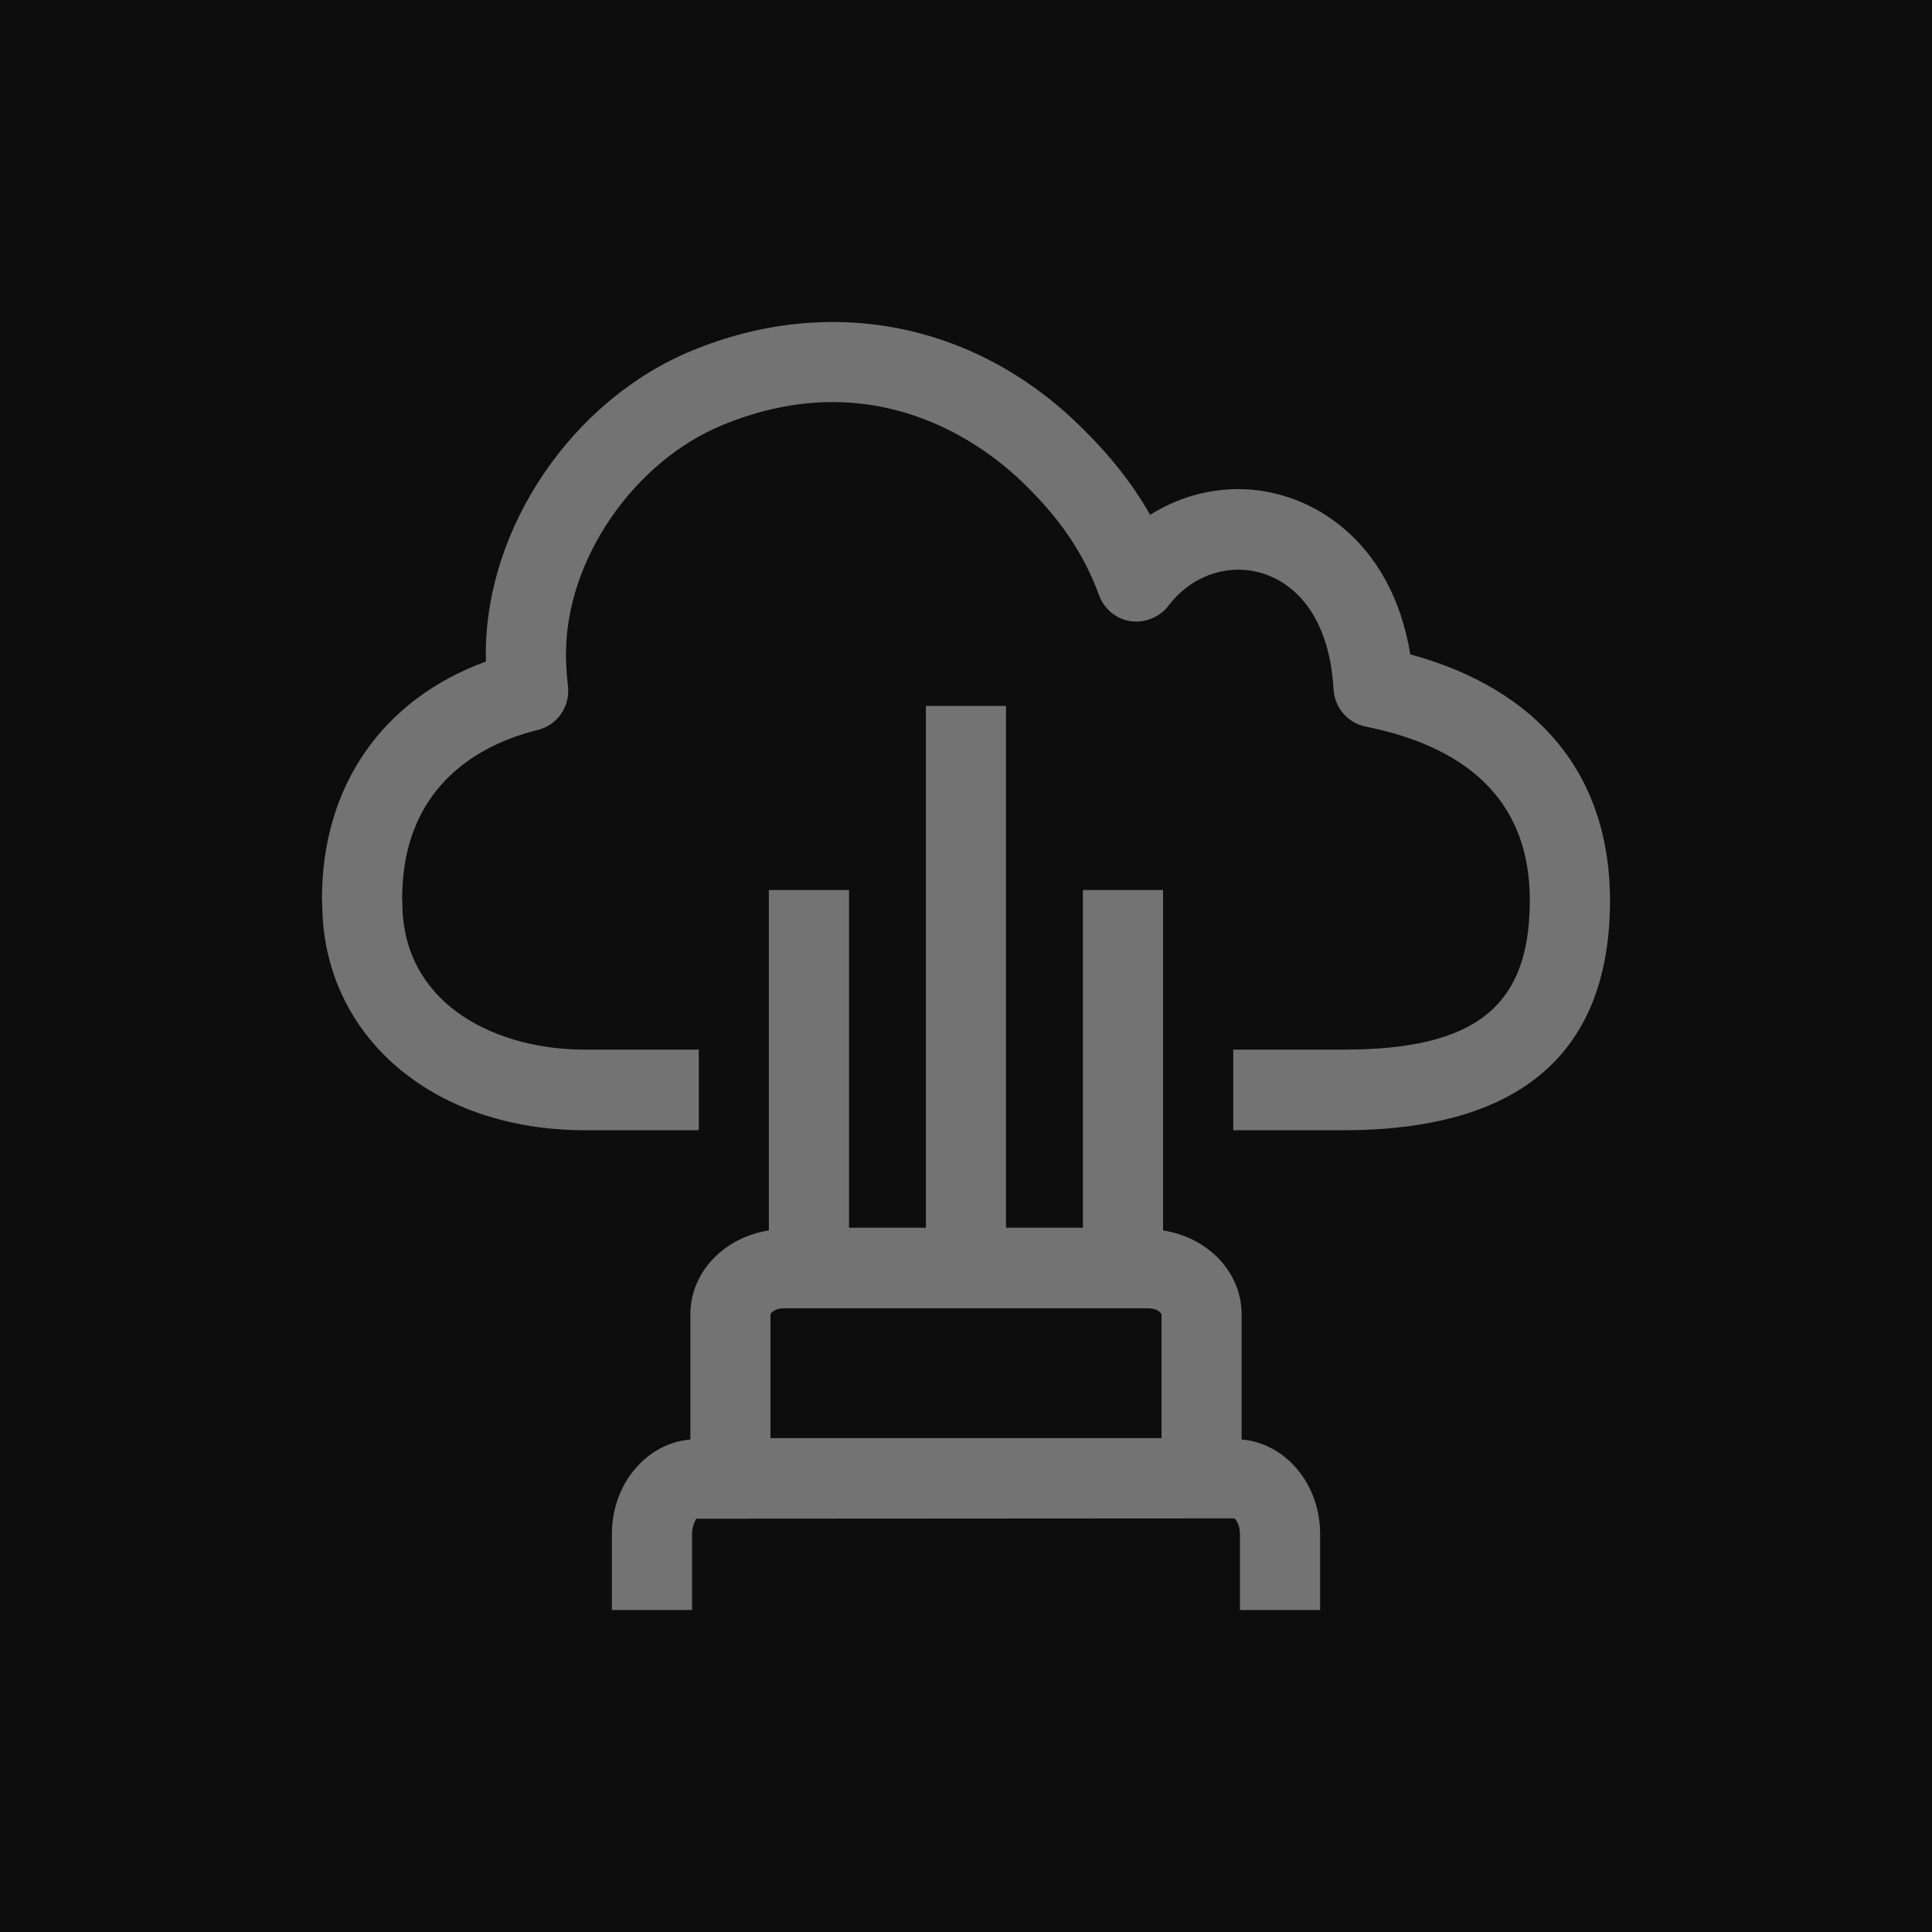 <?xml version="1.0" encoding="UTF-8"?>
<svg width="24px" height="24px" viewBox="0 0 24 24" version="1.1" xmlns="http://www.w3.org/2000/svg" xmlns:xlink="http://www.w3.org/1999/xlink">
    <title>Icon-Architecture/16/Arch_AWS-Direct-Connect_16</title>
    <g id="Icon-Architecture/16/Arch_AWS-Direct-Connect_16" stroke="none" stroke-width="1" fill="none" fill-rule="evenodd">
        <g id="Icon-Architecture-BG/16/Networking-Content-Delivery" fill="rgb(13,13,13)">
            <rect id="Rectangle" x="0" y="0" width="24" height="24"></rect>
        </g>
        <path d="M9.571,16.33 L9.571,17.865 L14.429,17.865 L14.429,16.33 C14.429,16.31 14.371,16.252 14.267,16.252 L9.733,16.252 C9.629,16.252 9.571,16.31 9.571,16.33 M16.399,19.057 L16.399,20 L15.403,20 L15.403,19.057 C15.403,18.94 15.351,18.873 15.333,18.862 L8.648,18.866 C8.649,18.873 8.597,18.94 8.597,19.057 L8.597,20 L7.601,20 L7.601,19.057 C7.601,18.43 8.034,17.927 8.576,17.882 L8.576,16.33 C8.576,15.794 9.004,15.369 9.551,15.285 L9.551,11.056 L10.547,11.056 L10.547,15.251 L11.502,15.251 L11.502,8.769 L12.497,8.769 L12.497,15.251 L13.452,15.251 L13.452,11.056 L14.448,11.056 L14.448,15.285 C14.996,15.369 15.424,15.794 15.424,16.33 L15.424,17.882 C15.966,17.927 16.399,18.43 16.399,19.057 M20,11.184 C20,13.079 18.885,14.04 16.689,14.04 L15.32,14.04 L15.32,13.039 L16.689,13.039 C18.333,13.039 19.004,12.501 19.004,11.184 C19.004,10.024 18.318,9.298 16.965,9.026 C16.743,8.981 16.58,8.792 16.566,8.564 C16.503,7.467 15.89,7.077 15.385,7.077 C15.048,7.077 14.731,7.24 14.515,7.524 C14.404,7.67 14.224,7.74 14.045,7.717 C13.865,7.689 13.715,7.566 13.653,7.394 C13.463,6.878 13.175,6.451 12.719,6.007 C12.227,5.527 10.881,4.496 8.975,5.28 C7.867,5.737 7.031,6.958 7.031,8.12 C7.031,8.256 7.04,8.389 7.055,8.52 C7.086,8.773 6.925,9.008 6.68,9.068 C6.051,9.222 4.996,9.699 4.996,11.162 L5.001,11.325 C5.068,12.508 6.186,13.039 7.265,13.039 L8.681,13.039 L8.681,14.04 L7.265,14.04 C5.435,14.04 4.096,12.945 4.007,11.379 L4,11.162 C4,9.761 4.753,8.686 6.036,8.218 C6.035,8.186 6.035,8.153 6.035,8.12 C6.035,6.55 7.113,4.965 8.598,4.355 C10.298,3.655 12.098,4.003 13.412,5.288 C13.784,5.65 14.068,6.007 14.287,6.396 C14.614,6.189 14.991,6.076 15.385,6.076 C16.287,6.076 17.291,6.722 17.519,8.129 C19.123,8.565 20,9.639 20,11.184" id="AWS-Direct-Connect_Icon_16_Squid" fill="rgb(115,115,115)"></path>
    </g>
</svg>
